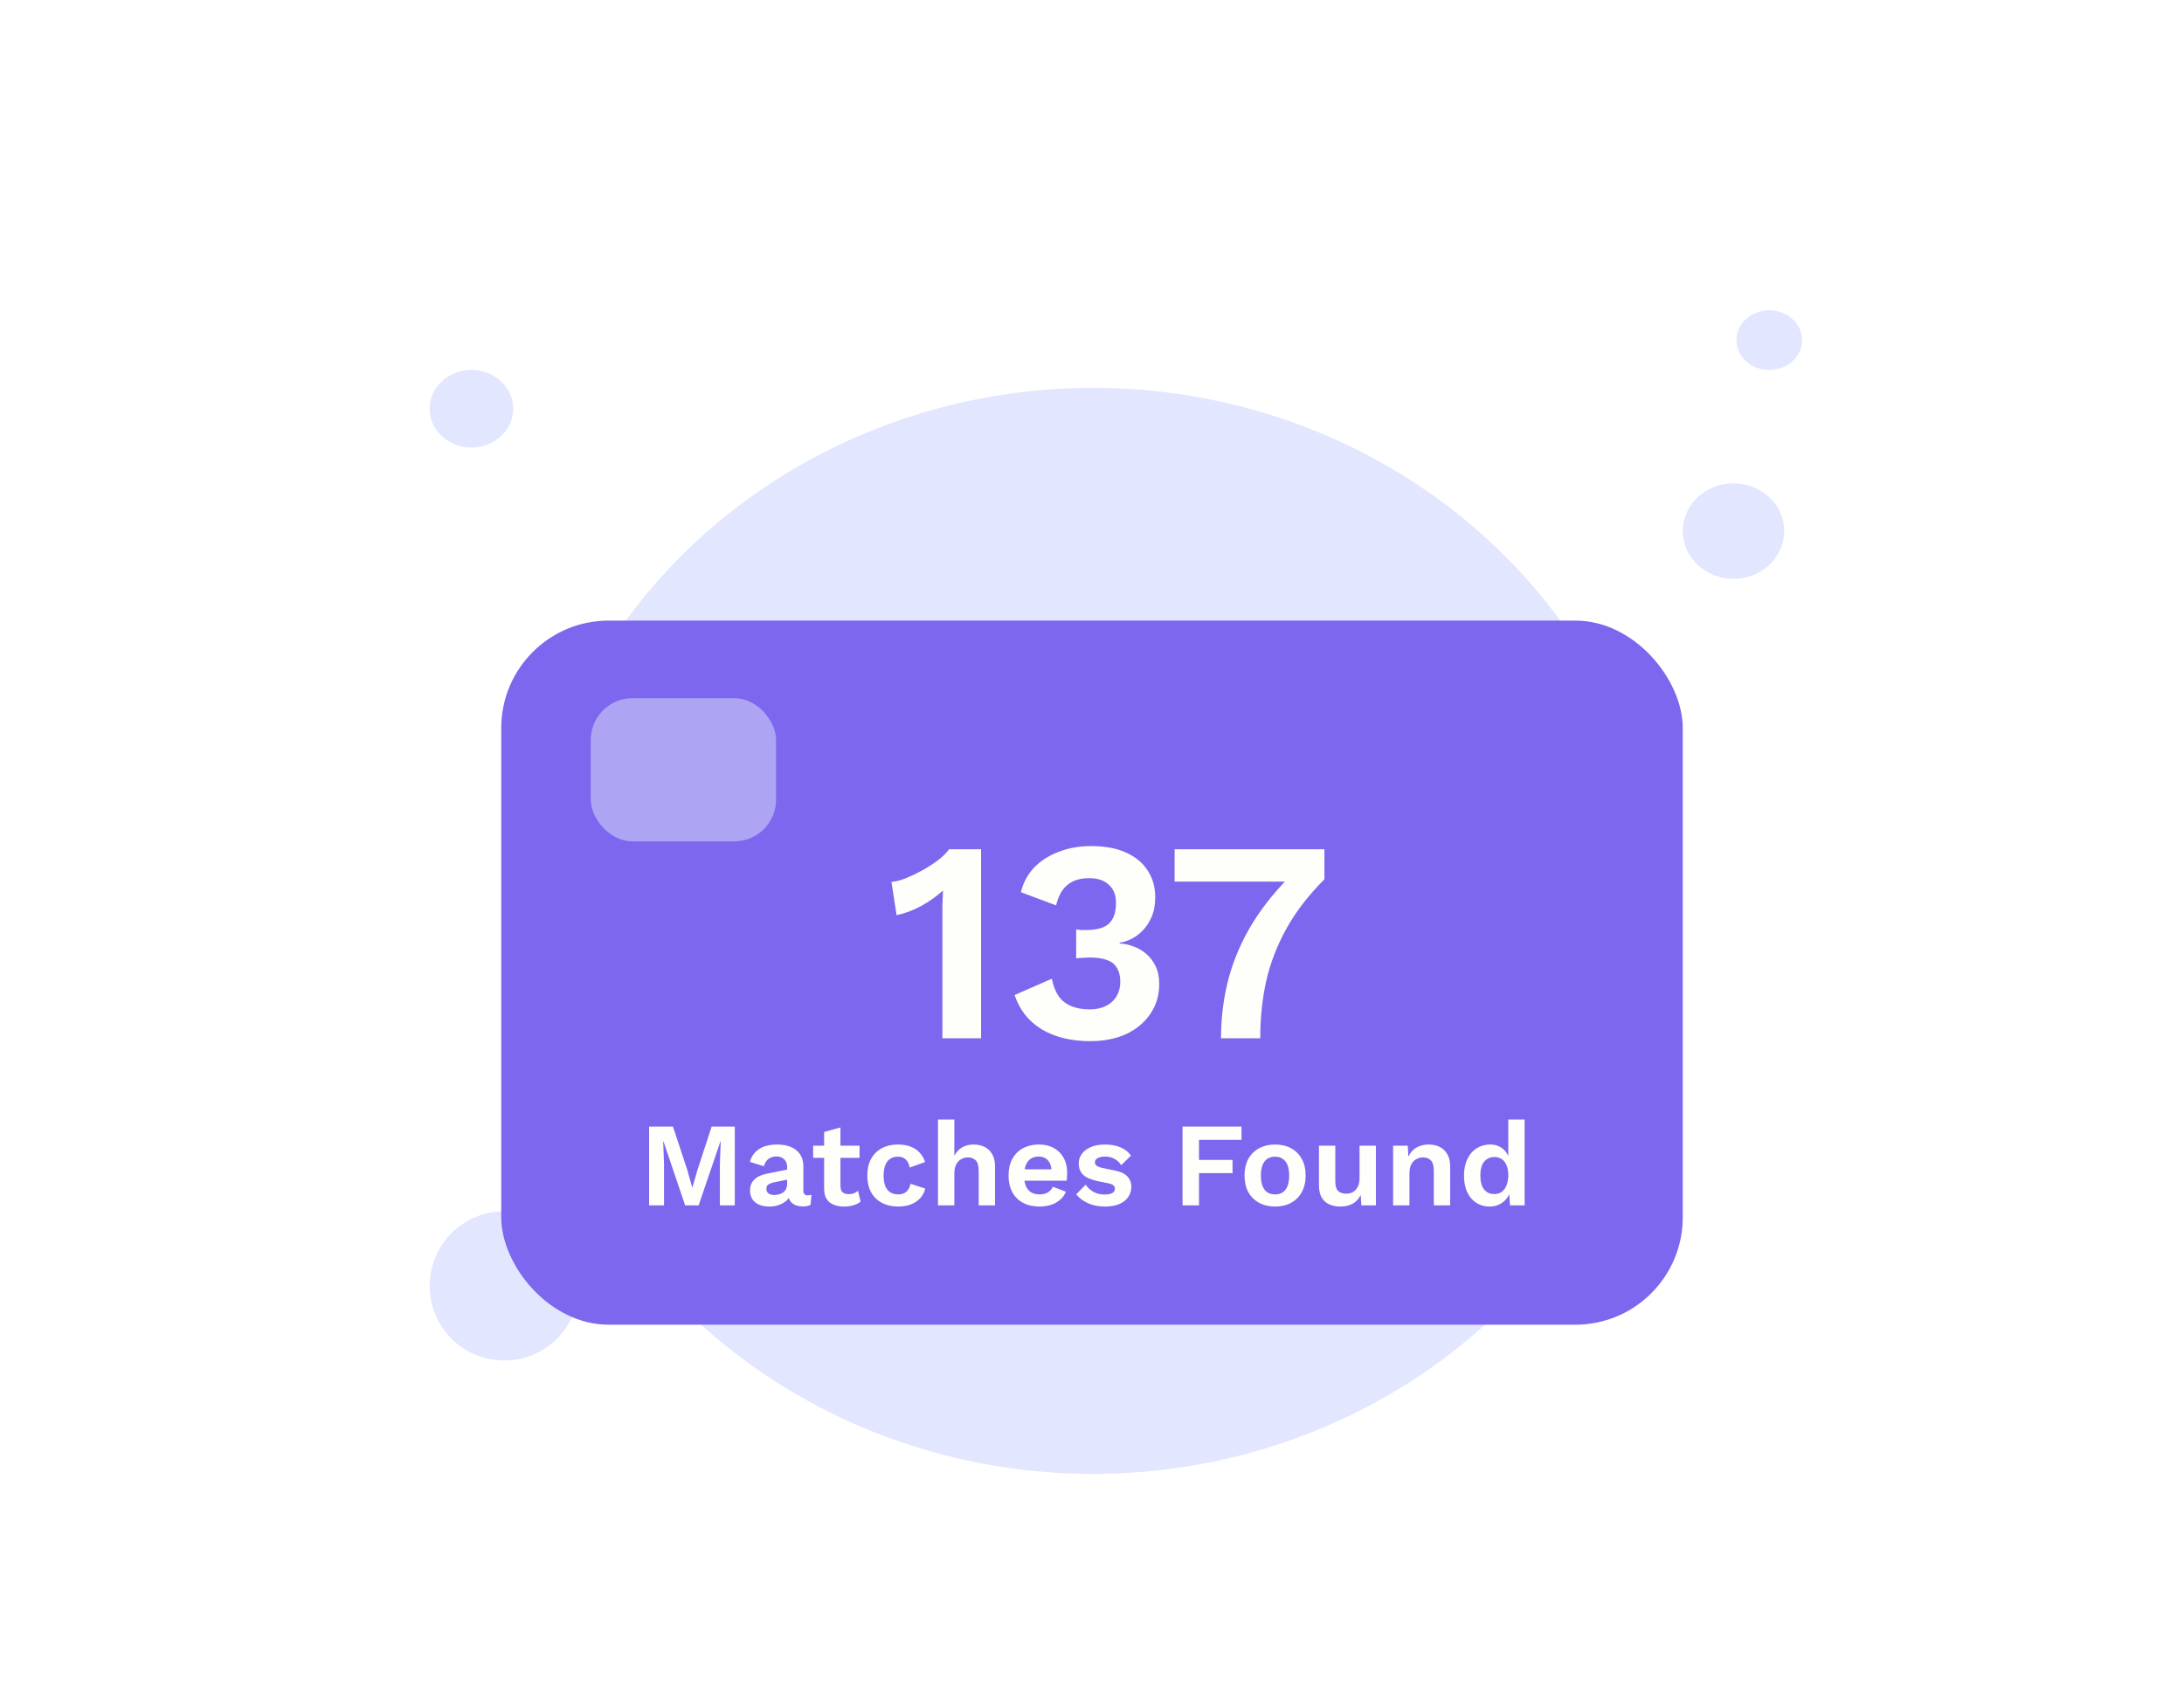 <svg width="366" height="286" viewBox="0 0 366 286" fill="none" xmlns="http://www.w3.org/2000/svg">
<ellipse cx="79" cy="68.5" rx="7" ry="6.5" fill="#E2E6FE"/>
<circle cx="84.5" cy="215.5" r="12.5" fill="#E2E6FE"/>
<ellipse cx="290.5" cy="89" rx="8.5" ry="8" fill="#E2E6FE"/>
<ellipse cx="183.173" cy="156" rx="95.399" ry="91" fill="#E2E6FE"/>
<g filter="url(#filter0_dd_231_865)">
<rect x="84" y="90" width="198" height="118" rx="18" fill="#7D67EE"/>
<rect opacity="0.5" x="99" y="103" width="31.059" height="24" rx="7" fill="#DFE3FB"/>
<path d="M123.139 174.8V188H120.639V181.12L120.779 177.26H120.739L117.079 188H114.819L111.179 177.26H111.139L111.279 181.12V188H108.779V174.8H112.779L115.159 182L115.999 184.98H116.039L116.899 182.02L119.259 174.8H123.139ZM131.913 181.62C131.913 181.047 131.747 180.6 131.413 180.28C131.093 179.96 130.667 179.8 130.133 179.8C129.64 179.8 129.207 179.927 128.833 180.18C128.46 180.433 128.187 180.853 128.013 181.44L125.673 180.72C125.9 179.84 126.393 179.133 127.153 178.6C127.927 178.067 128.96 177.8 130.253 177.8C131.133 177.8 131.9 177.94 132.553 178.22C133.207 178.487 133.713 178.893 134.073 179.44C134.447 179.987 134.633 180.673 134.633 181.5V185.56C134.633 186.067 134.873 186.32 135.353 186.32C135.58 186.32 135.793 186.287 135.993 186.22L135.833 187.92C135.487 188.093 135.053 188.18 134.533 188.18C134.067 188.18 133.647 188.1 133.273 187.94C132.9 187.78 132.607 187.54 132.393 187.22C132.18 186.887 132.073 186.473 132.073 185.98V185.9L132.553 185.82C132.473 186.327 132.253 186.76 131.893 187.12C131.533 187.467 131.093 187.733 130.573 187.92C130.067 188.107 129.54 188.2 128.993 188.2C128.313 188.2 127.727 188.1 127.233 187.9C126.74 187.687 126.36 187.38 126.093 186.98C125.827 186.58 125.693 186.087 125.693 185.5C125.693 184.753 125.933 184.147 126.413 183.68C126.893 183.2 127.58 182.873 128.473 182.7L132.233 181.94L132.213 183.64L129.813 184.12C129.36 184.213 129.013 184.34 128.773 184.5C128.547 184.647 128.433 184.893 128.433 185.24C128.433 185.573 128.553 185.827 128.793 186C129.047 186.173 129.347 186.26 129.693 186.26C129.973 186.26 130.247 186.227 130.513 186.16C130.78 186.093 131.02 185.987 131.233 185.84C131.447 185.693 131.613 185.493 131.733 185.24C131.853 184.987 131.913 184.68 131.913 184.32V181.62ZM140.847 174.94V184.74C140.847 185.22 140.967 185.573 141.207 185.8C141.461 186.013 141.801 186.12 142.227 186.12C142.561 186.12 142.854 186.073 143.107 185.98C143.361 185.873 143.587 185.733 143.787 185.56L144.227 187.38C143.907 187.633 143.507 187.833 143.027 187.98C142.547 188.127 142.041 188.2 141.507 188.2C140.841 188.2 140.247 188.1 139.727 187.9C139.221 187.7 138.821 187.38 138.527 186.94C138.247 186.5 138.107 185.913 138.107 185.18V175.7L140.847 174.94ZM144.047 178V180.04H136.267V178H144.047ZM150.441 177.8C151.334 177.8 152.088 177.933 152.701 178.2C153.328 178.453 153.828 178.807 154.201 179.26C154.588 179.7 154.861 180.193 155.021 180.74L152.461 181.66C152.328 181.06 152.101 180.607 151.781 180.3C151.461 179.993 151.028 179.84 150.481 179.84C149.974 179.84 149.541 179.96 149.181 180.2C148.821 180.427 148.548 180.78 148.361 181.26C148.174 181.727 148.081 182.313 148.081 183.02C148.081 183.727 148.174 184.313 148.361 184.78C148.561 185.247 148.841 185.593 149.201 185.82C149.574 186.047 150.008 186.16 150.501 186.16C150.901 186.16 151.241 186.093 151.521 185.96C151.801 185.813 152.028 185.607 152.201 185.34C152.388 185.073 152.514 184.753 152.581 184.38L155.061 185.18C154.914 185.78 154.641 186.307 154.241 186.76C153.841 187.213 153.328 187.567 152.701 187.82C152.074 188.073 151.348 188.2 150.521 188.2C149.494 188.2 148.588 187.993 147.801 187.58C147.014 187.167 146.408 186.573 145.981 185.8C145.554 185.027 145.341 184.093 145.341 183C145.341 181.907 145.554 180.973 145.981 180.2C146.408 179.427 147.008 178.833 147.781 178.42C148.554 178.007 149.441 177.8 150.441 177.8ZM157.19 188V173.62H159.93V179.7C160.25 179.06 160.69 178.587 161.25 178.28C161.81 177.96 162.443 177.8 163.15 177.8C163.843 177.8 164.457 177.933 164.99 178.2C165.537 178.467 165.963 178.873 166.27 179.42C166.59 179.953 166.75 180.627 166.75 181.44V188H164.01V182.24C164.01 181.373 163.843 180.78 163.51 180.46C163.177 180.127 162.75 179.96 162.23 179.96C161.843 179.96 161.47 180.053 161.11 180.24C160.763 180.413 160.477 180.707 160.25 181.12C160.037 181.52 159.93 182.053 159.93 182.72V188H157.19ZM174.213 188.2C173.159 188.2 172.239 187.993 171.453 187.58C170.679 187.167 170.079 186.573 169.653 185.8C169.226 185.027 169.013 184.093 169.013 183C169.013 181.907 169.226 180.973 169.653 180.2C170.079 179.427 170.673 178.833 171.433 178.42C172.206 178.007 173.086 177.8 174.073 177.8C175.086 177.8 175.946 178.007 176.653 178.42C177.359 178.82 177.899 179.373 178.273 180.08C178.646 180.773 178.833 181.567 178.833 182.46C178.833 182.727 178.826 182.98 178.813 183.22C178.799 183.46 178.779 183.673 178.753 183.86H170.773V181.96H177.553L176.233 182.44C176.233 181.6 176.039 180.953 175.653 180.5C175.279 180.047 174.746 179.82 174.053 179.82C173.546 179.82 173.106 179.94 172.733 180.18C172.373 180.42 172.099 180.78 171.913 181.26C171.726 181.727 171.633 182.32 171.633 183.04C171.633 183.747 171.733 184.333 171.933 184.8C172.146 185.253 172.439 185.593 172.813 185.82C173.199 186.047 173.659 186.16 174.193 186.16C174.779 186.16 175.253 186.047 175.613 185.82C175.973 185.593 176.253 185.28 176.453 184.88L178.633 185.72C178.419 186.24 178.093 186.687 177.653 187.06C177.226 187.433 176.713 187.72 176.113 187.92C175.526 188.107 174.893 188.2 174.213 188.2ZM185.155 188.2C184.142 188.2 183.215 188.02 182.375 187.66C181.548 187.3 180.875 186.793 180.355 186.14L181.935 184.54C182.255 185.02 182.682 185.413 183.215 185.72C183.748 186.027 184.382 186.18 185.115 186.18C185.635 186.18 186.048 186.107 186.355 185.96C186.675 185.8 186.835 185.553 186.835 185.22C186.835 185.007 186.762 184.827 186.615 184.68C186.468 184.52 186.175 184.393 185.735 184.3L183.975 183.94C182.815 183.7 181.988 183.34 181.495 182.86C181.015 182.367 180.775 181.733 180.775 180.96C180.775 180.413 180.935 179.9 181.255 179.42C181.588 178.94 182.082 178.553 182.735 178.26C183.388 177.953 184.202 177.8 185.175 177.8C186.175 177.8 187.042 177.96 187.775 178.28C188.522 178.587 189.108 179.047 189.535 179.66L187.895 181.26C187.602 180.793 187.215 180.44 186.735 180.2C186.268 179.947 185.775 179.82 185.255 179.82C184.882 179.82 184.562 179.86 184.295 179.94C184.028 180.02 183.828 180.133 183.695 180.28C183.562 180.413 183.495 180.587 183.495 180.8C183.495 181.013 183.588 181.2 183.775 181.36C183.962 181.507 184.302 181.633 184.795 181.74L186.835 182.16C187.822 182.36 188.528 182.7 188.955 183.18C189.382 183.647 189.595 184.213 189.595 184.88C189.595 185.52 189.422 186.093 189.075 186.6C188.742 187.093 188.242 187.487 187.575 187.78C186.922 188.06 186.115 188.2 185.155 188.2ZM208.053 177.02H200.933V180.38H206.553V182.6H200.933V188H198.173V174.8H208.053V177.02ZM213.684 177.8C214.697 177.8 215.584 178.007 216.344 178.42C217.117 178.833 217.717 179.427 218.144 180.2C218.584 180.973 218.804 181.907 218.804 183C218.804 184.08 218.584 185.013 218.144 185.8C217.717 186.573 217.117 187.167 216.344 187.58C215.584 187.993 214.697 188.2 213.684 188.2C212.684 188.2 211.797 187.993 211.024 187.58C210.25 187.167 209.644 186.573 209.204 185.8C208.777 185.013 208.564 184.08 208.564 183C208.564 181.907 208.777 180.973 209.204 180.2C209.644 179.427 210.25 178.833 211.024 178.42C211.797 178.007 212.684 177.8 213.684 177.8ZM213.684 179.84C213.177 179.84 212.744 179.96 212.384 180.2C212.037 180.427 211.77 180.773 211.584 181.24C211.397 181.707 211.304 182.293 211.304 183C211.304 183.707 211.397 184.293 211.584 184.76C211.77 185.227 212.037 185.58 212.384 185.82C212.744 186.047 213.177 186.16 213.684 186.16C214.177 186.16 214.597 186.047 214.944 185.82C215.304 185.58 215.577 185.227 215.764 184.76C215.95 184.293 216.044 183.707 216.044 183C216.044 182.293 215.95 181.707 215.764 181.24C215.577 180.773 215.304 180.427 214.944 180.2C214.597 179.96 214.177 179.84 213.684 179.84ZM224.576 188.2C223.91 188.2 223.31 188.08 222.776 187.84C222.243 187.6 221.816 187.22 221.496 186.7C221.19 186.167 221.036 185.48 221.036 184.64V178H223.776V183.98C223.776 184.753 223.936 185.293 224.256 185.6C224.576 185.893 225.036 186.04 225.636 186.04C225.916 186.04 226.19 185.993 226.456 185.9C226.723 185.793 226.956 185.633 227.156 185.42C227.37 185.207 227.536 184.933 227.656 184.6C227.776 184.253 227.836 183.847 227.836 183.38V178H230.576V188H228.136L228.036 186.26C227.703 186.927 227.243 187.42 226.656 187.74C226.083 188.047 225.39 188.2 224.576 188.2ZM233.46 188V178H235.92L236.08 181L235.74 180.68C235.9 180.027 236.153 179.487 236.5 179.06C236.846 178.633 237.266 178.32 237.76 178.12C238.266 177.907 238.82 177.8 239.42 177.8C240.113 177.8 240.726 177.933 241.26 178.2C241.806 178.467 242.233 178.873 242.54 179.42C242.86 179.953 243.02 180.627 243.02 181.44V188H240.28V182.22C240.28 181.367 240.113 180.78 239.78 180.46C239.446 180.127 239.013 179.96 238.48 179.96C238.106 179.96 237.74 180.053 237.38 180.24C237.033 180.413 236.746 180.7 236.52 181.1C236.306 181.5 236.2 182.033 236.2 182.7V188H233.46ZM249.622 188.2C248.796 188.2 248.056 187.993 247.402 187.58C246.762 187.167 246.256 186.573 245.882 185.8C245.522 185.027 245.342 184.1 245.342 183.02C245.342 181.913 245.536 180.973 245.922 180.2C246.309 179.413 246.829 178.82 247.482 178.42C248.149 178.007 248.896 177.8 249.722 177.8C250.602 177.8 251.329 178.053 251.902 178.56C252.476 179.067 252.849 179.72 253.022 180.52L252.762 180.84V173.62H255.502V188H253.042L252.862 184.96L253.202 185.12C253.109 185.747 252.896 186.293 252.562 186.76C252.229 187.213 251.809 187.567 251.302 187.82C250.796 188.073 250.236 188.2 249.622 188.2ZM250.422 186.1C250.902 186.1 251.316 185.98 251.662 185.74C252.009 185.487 252.276 185.12 252.462 184.64C252.662 184.16 252.762 183.587 252.762 182.92C252.762 182.28 252.669 181.74 252.482 181.3C252.296 180.847 252.029 180.5 251.682 180.26C251.336 180.02 250.929 179.9 250.462 179.9C249.716 179.9 249.129 180.167 248.702 180.7C248.289 181.22 248.082 181.987 248.082 183C248.082 184.013 248.289 184.787 248.702 185.32C249.116 185.84 249.689 186.1 250.422 186.1Z" fill="#FEFEFA"/>
<path d="M157.933 160V139.936C157.933 139.2 157.933 138.448 157.933 137.68C157.965 136.88 157.997 136.064 158.029 135.232C156.941 136.224 155.725 137.088 154.381 137.824C153.037 138.56 151.661 139.072 150.253 139.36L149.389 133.792C150.125 133.728 150.941 133.52 151.837 133.168C152.765 132.784 153.693 132.336 154.621 131.824C155.581 131.28 156.445 130.72 157.213 130.144C158.013 129.536 158.621 128.928 159.037 128.32H164.413V160H157.933ZM182.701 160.48C179.533 160.48 176.829 159.824 174.589 158.512C172.381 157.168 170.861 155.248 170.029 152.752L176.269 150.016C176.493 151.168 176.861 152.128 177.373 152.896C177.885 153.632 178.573 154.192 179.437 154.576C180.333 154.96 181.389 155.152 182.605 155.152C183.693 155.152 184.605 154.96 185.341 154.576C186.109 154.192 186.701 153.648 187.117 152.944C187.533 152.24 187.741 151.44 187.741 150.544C187.741 149.584 187.549 148.8 187.165 148.192C186.813 147.584 186.269 147.152 185.533 146.896C184.797 146.608 183.869 146.464 182.749 146.464C182.333 146.464 181.933 146.48 181.549 146.512C181.197 146.512 180.797 146.544 180.349 146.608V141.76C180.605 141.792 180.861 141.824 181.117 141.856C181.405 141.856 181.693 141.856 181.981 141.856C183.773 141.856 185.053 141.504 185.821 140.8C186.621 140.064 187.021 138.896 187.021 137.296C187.021 135.984 186.621 134.976 185.821 134.272C185.053 133.536 183.949 133.168 182.509 133.168C180.973 133.168 179.757 133.552 178.861 134.32C177.965 135.056 177.341 136.192 176.989 137.728L171.085 135.52C171.469 133.92 172.205 132.544 173.293 131.392C174.413 130.24 175.789 129.36 177.421 128.752C179.053 128.112 180.861 127.792 182.845 127.792C185.213 127.792 187.181 128.16 188.749 128.896C190.349 129.632 191.549 130.64 192.349 131.92C193.181 133.2 193.597 134.672 193.597 136.336C193.597 137.648 193.389 138.768 192.973 139.696C192.589 140.592 192.077 141.36 191.437 142C190.829 142.608 190.189 143.072 189.517 143.392C188.845 143.712 188.221 143.904 187.645 143.968V144.112C188.381 144.144 189.133 144.304 189.901 144.592C190.669 144.848 191.373 145.248 192.013 145.792C192.685 146.336 193.229 147.04 193.645 147.904C194.061 148.736 194.269 149.728 194.269 150.88C194.269 152.8 193.757 154.496 192.733 155.968C191.741 157.408 190.381 158.528 188.653 159.328C186.925 160.096 184.941 160.48 182.701 160.48ZM196.844 128.32H221.948V133.36C219.292 136.016 217.18 138.752 215.612 141.568C214.044 144.384 212.908 147.312 212.204 150.352C211.532 153.392 211.196 156.608 211.196 160H204.62C204.62 156.48 205.052 153.104 205.916 149.872C206.812 146.608 208.172 143.504 209.996 140.56C211.852 137.584 214.204 134.736 217.052 132.016L218.396 133.744H196.844V128.32Z" fill="#FEFEFA"/>
</g>
<ellipse cx="296.5" cy="57" rx="5.5" ry="5" fill="#E2E6FE"/>
<defs>
<filter id="filter0_dd_231_865" x="0" y="0" width="366.15" height="286.325" filterUnits="userSpaceOnUse" color-interpolation-filters="sRGB">
<feFlood flood-opacity="0" result="BackgroundImageFix"/>
<feColorMatrix in="SourceAlpha" type="matrix" values="0 0 0 0 0 0 0 0 0 0 0 0 0 0 0 0 0 0 127 0" result="hardAlpha"/>
<feMorphology radius="4" operator="erode" in="SourceAlpha" result="effect1_dropShadow_231_865"/>
<feOffset dy="-6"/>
<feGaussianBlur stdDeviation="44"/>
<feColorMatrix type="matrix" values="0 0 0 0 0.063 0 0 0 0 0.094 0 0 0 0 0.157 0 0 0 0.03 0"/>
<feBlend mode="normal" in2="BackgroundImageFix" result="effect1_dropShadow_231_865"/>
<feColorMatrix in="SourceAlpha" type="matrix" values="0 0 0 0 0 0 0 0 0 0 0 0 0 0 0 0 0 0 127 0" result="hardAlpha"/>
<feMorphology radius="4" operator="erode" in="SourceAlpha" result="effect2_dropShadow_231_865"/>
<feOffset dy="20"/>
<feGaussianBlur stdDeviation="17"/>
<feColorMatrix type="matrix" values="0 0 0 0 0.063 0 0 0 0 0.094 0 0 0 0 0.157 0 0 0 0.08 0"/>
<feBlend mode="normal" in2="effect1_dropShadow_231_865" result="effect2_dropShadow_231_865"/>
<feBlend mode="normal" in="SourceGraphic" in2="effect2_dropShadow_231_865" result="shape"/>
</filter>
</defs>
</svg>
